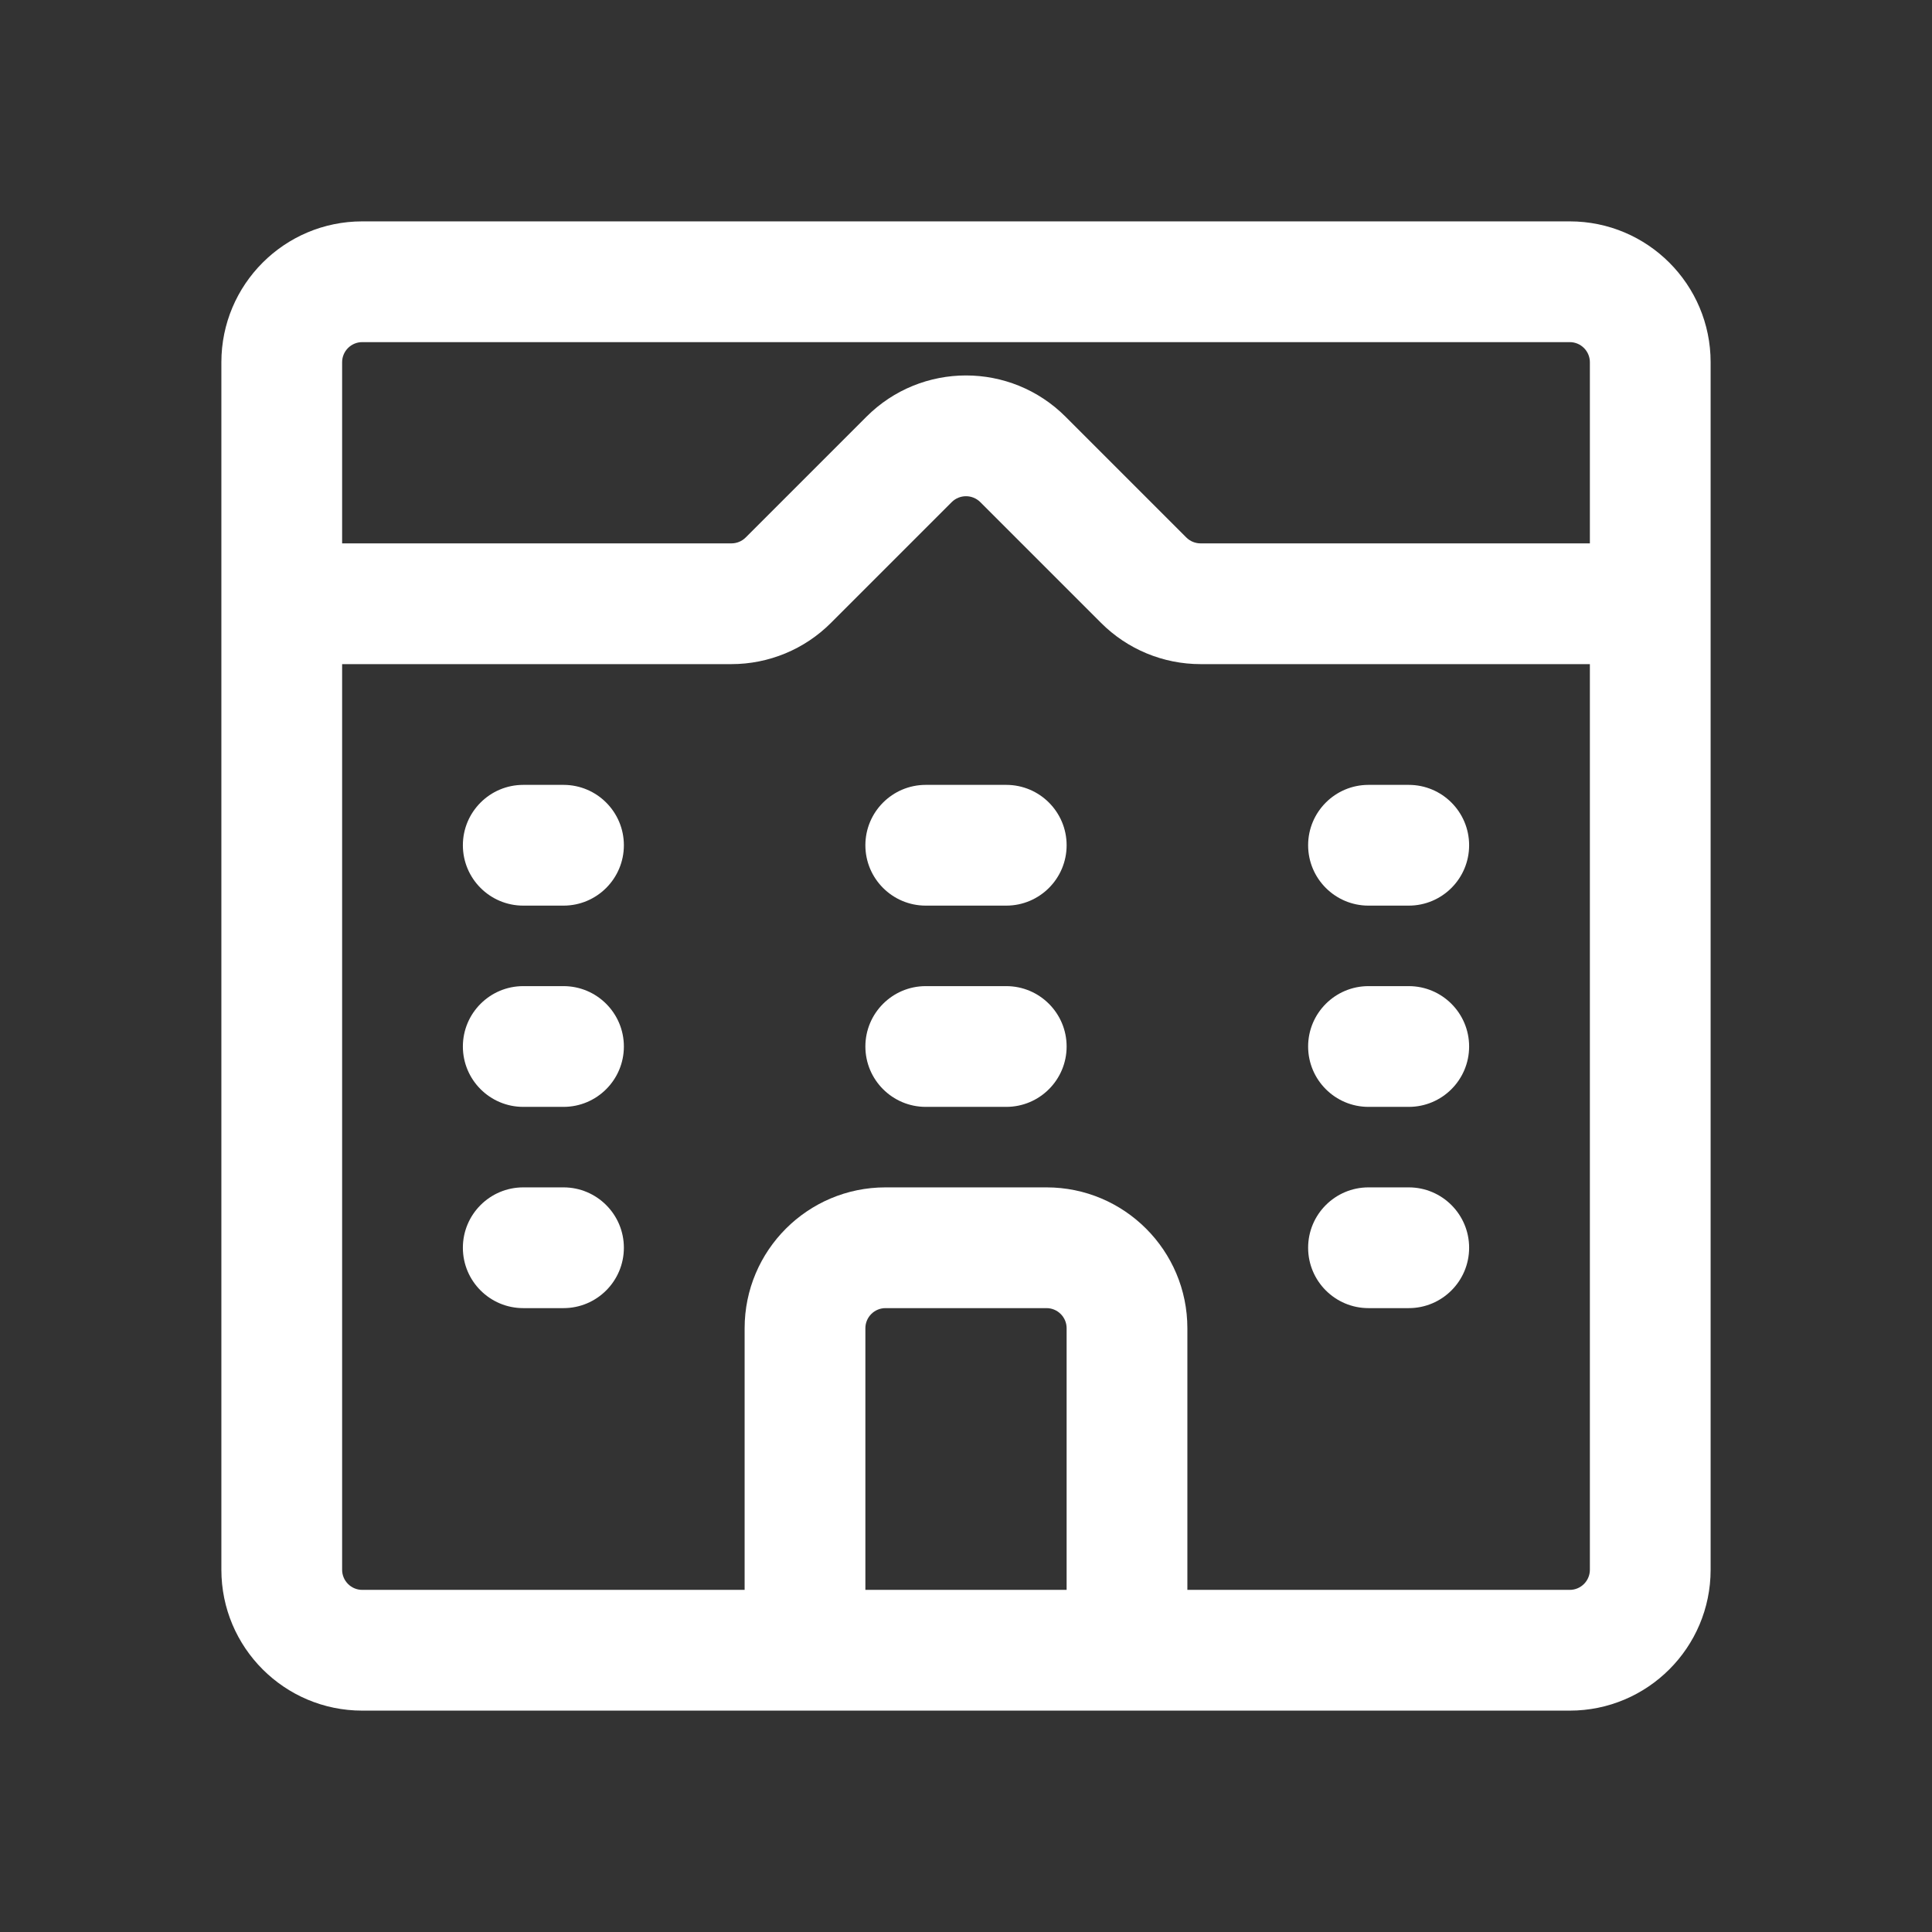 <svg width="24" height="24" viewBox="0 0 24 24" fill="none" xmlns="http://www.w3.org/2000/svg">
<rect x="0" y="0" width="24" height="24" fill="#333333" stroke="none"/>
<path d="M11.5 9.75C11.086 9.75 10.75 10.086 10.75 10.5C10.75 10.914 11.086 11.25 11.5 11.25H12.5C12.914 11.25 13.25 10.914 13.25 10.5C13.25 10.086 12.914 9.75 12.5 9.75H11.5Z" fill="white"/>
<path d="M11.5 12.25C11.086 12.25 10.75 12.586 10.75 13C10.75 13.414 11.086 13.75 11.5 13.75H12.5C12.914 13.75 13.25 13.414 13.25 13C13.25 12.586 12.914 12.25 12.5 12.25H11.5Z" fill="white"/>
<path d="M5.75 10.5C5.75 10.086 6.086 9.75 6.5 9.75H7C7.414 9.75 7.75 10.086 7.75 10.5C7.75 10.914 7.414 11.25 7 11.25H6.5C6.086 11.25 5.75 10.914 5.75 10.5Z" fill="white"/>
<path d="M6.5 12.25C6.086 12.25 5.75 12.586 5.75 13C5.75 13.414 6.086 13.75 6.5 13.75H7C7.414 13.75 7.75 13.414 7.75 13C7.75 12.586 7.414 12.25 7 12.25H6.5Z" fill="white"/>
<path d="M5.75 15.5C5.75 15.086 6.086 14.75 6.5 14.75H7C7.414 14.75 7.75 15.086 7.75 15.5C7.75 15.914 7.414 16.25 7 16.25H6.5C6.086 16.25 5.75 15.914 5.75 15.5Z" fill="white"/>
<path d="M17 9.75C16.586 9.75 16.25 10.086 16.25 10.5C16.25 10.914 16.586 11.25 17 11.25H17.5C17.914 11.25 18.25 10.914 18.25 10.5C18.25 10.086 17.914 9.75 17.5 9.75H17Z" fill="white"/>
<path d="M16.25 13C16.25 12.586 16.586 12.25 17 12.25H17.5C17.914 12.25 18.25 12.586 18.25 13C18.25 13.414 17.914 13.75 17.5 13.75H17C16.586 13.75 16.25 13.414 16.25 13Z" fill="white"/>
<path d="M17 14.75C16.586 14.75 16.25 15.086 16.25 15.5C16.25 15.914 16.586 16.25 17 16.25H17.5C17.914 16.25 18.25 15.914 18.25 15.5C18.25 15.086 17.914 14.75 17.5 14.75H17Z" fill="white"/>
<path fill-rule="evenodd" clip-rule="evenodd" d="M4.5 2.75C3.534 2.75 2.75 3.534 2.75 4.5V19.5C2.75 20.466 3.534 21.25 4.5 21.25H19.5C20.466 21.25 21.25 20.466 21.25 19.5V4.5C21.25 3.534 20.466 2.75 19.5 2.75H4.5ZM4.25 4.5C4.25 4.362 4.362 4.25 4.5 4.25H19.5C19.638 4.25 19.75 4.362 19.75 4.5V6.75H14.914C14.848 6.75 14.784 6.724 14.737 6.677L13.237 5.177C12.554 4.493 11.446 4.493 10.763 5.177L9.263 6.677C9.216 6.724 9.152 6.75 9.086 6.75H4.25V4.5ZM4.25 8.25V19.5C4.25 19.638 4.362 19.75 4.5 19.75H9.25V16.5C9.25 15.534 10.034 14.75 11 14.75H13C13.966 14.75 14.75 15.534 14.75 16.5V19.75H19.5C19.638 19.75 19.75 19.638 19.75 19.5V8.25H14.914C14.45 8.25 14.005 8.066 13.677 7.737L12.177 6.237C12.079 6.14 11.921 6.14 11.823 6.237L10.323 7.737C9.995 8.066 9.55 8.25 9.086 8.25H4.25ZM13.25 19.75V16.5C13.25 16.362 13.138 16.25 13 16.25H11C10.862 16.25 10.75 16.362 10.75 16.5V19.75H13.25Z" fill="white"/>
</svg>
